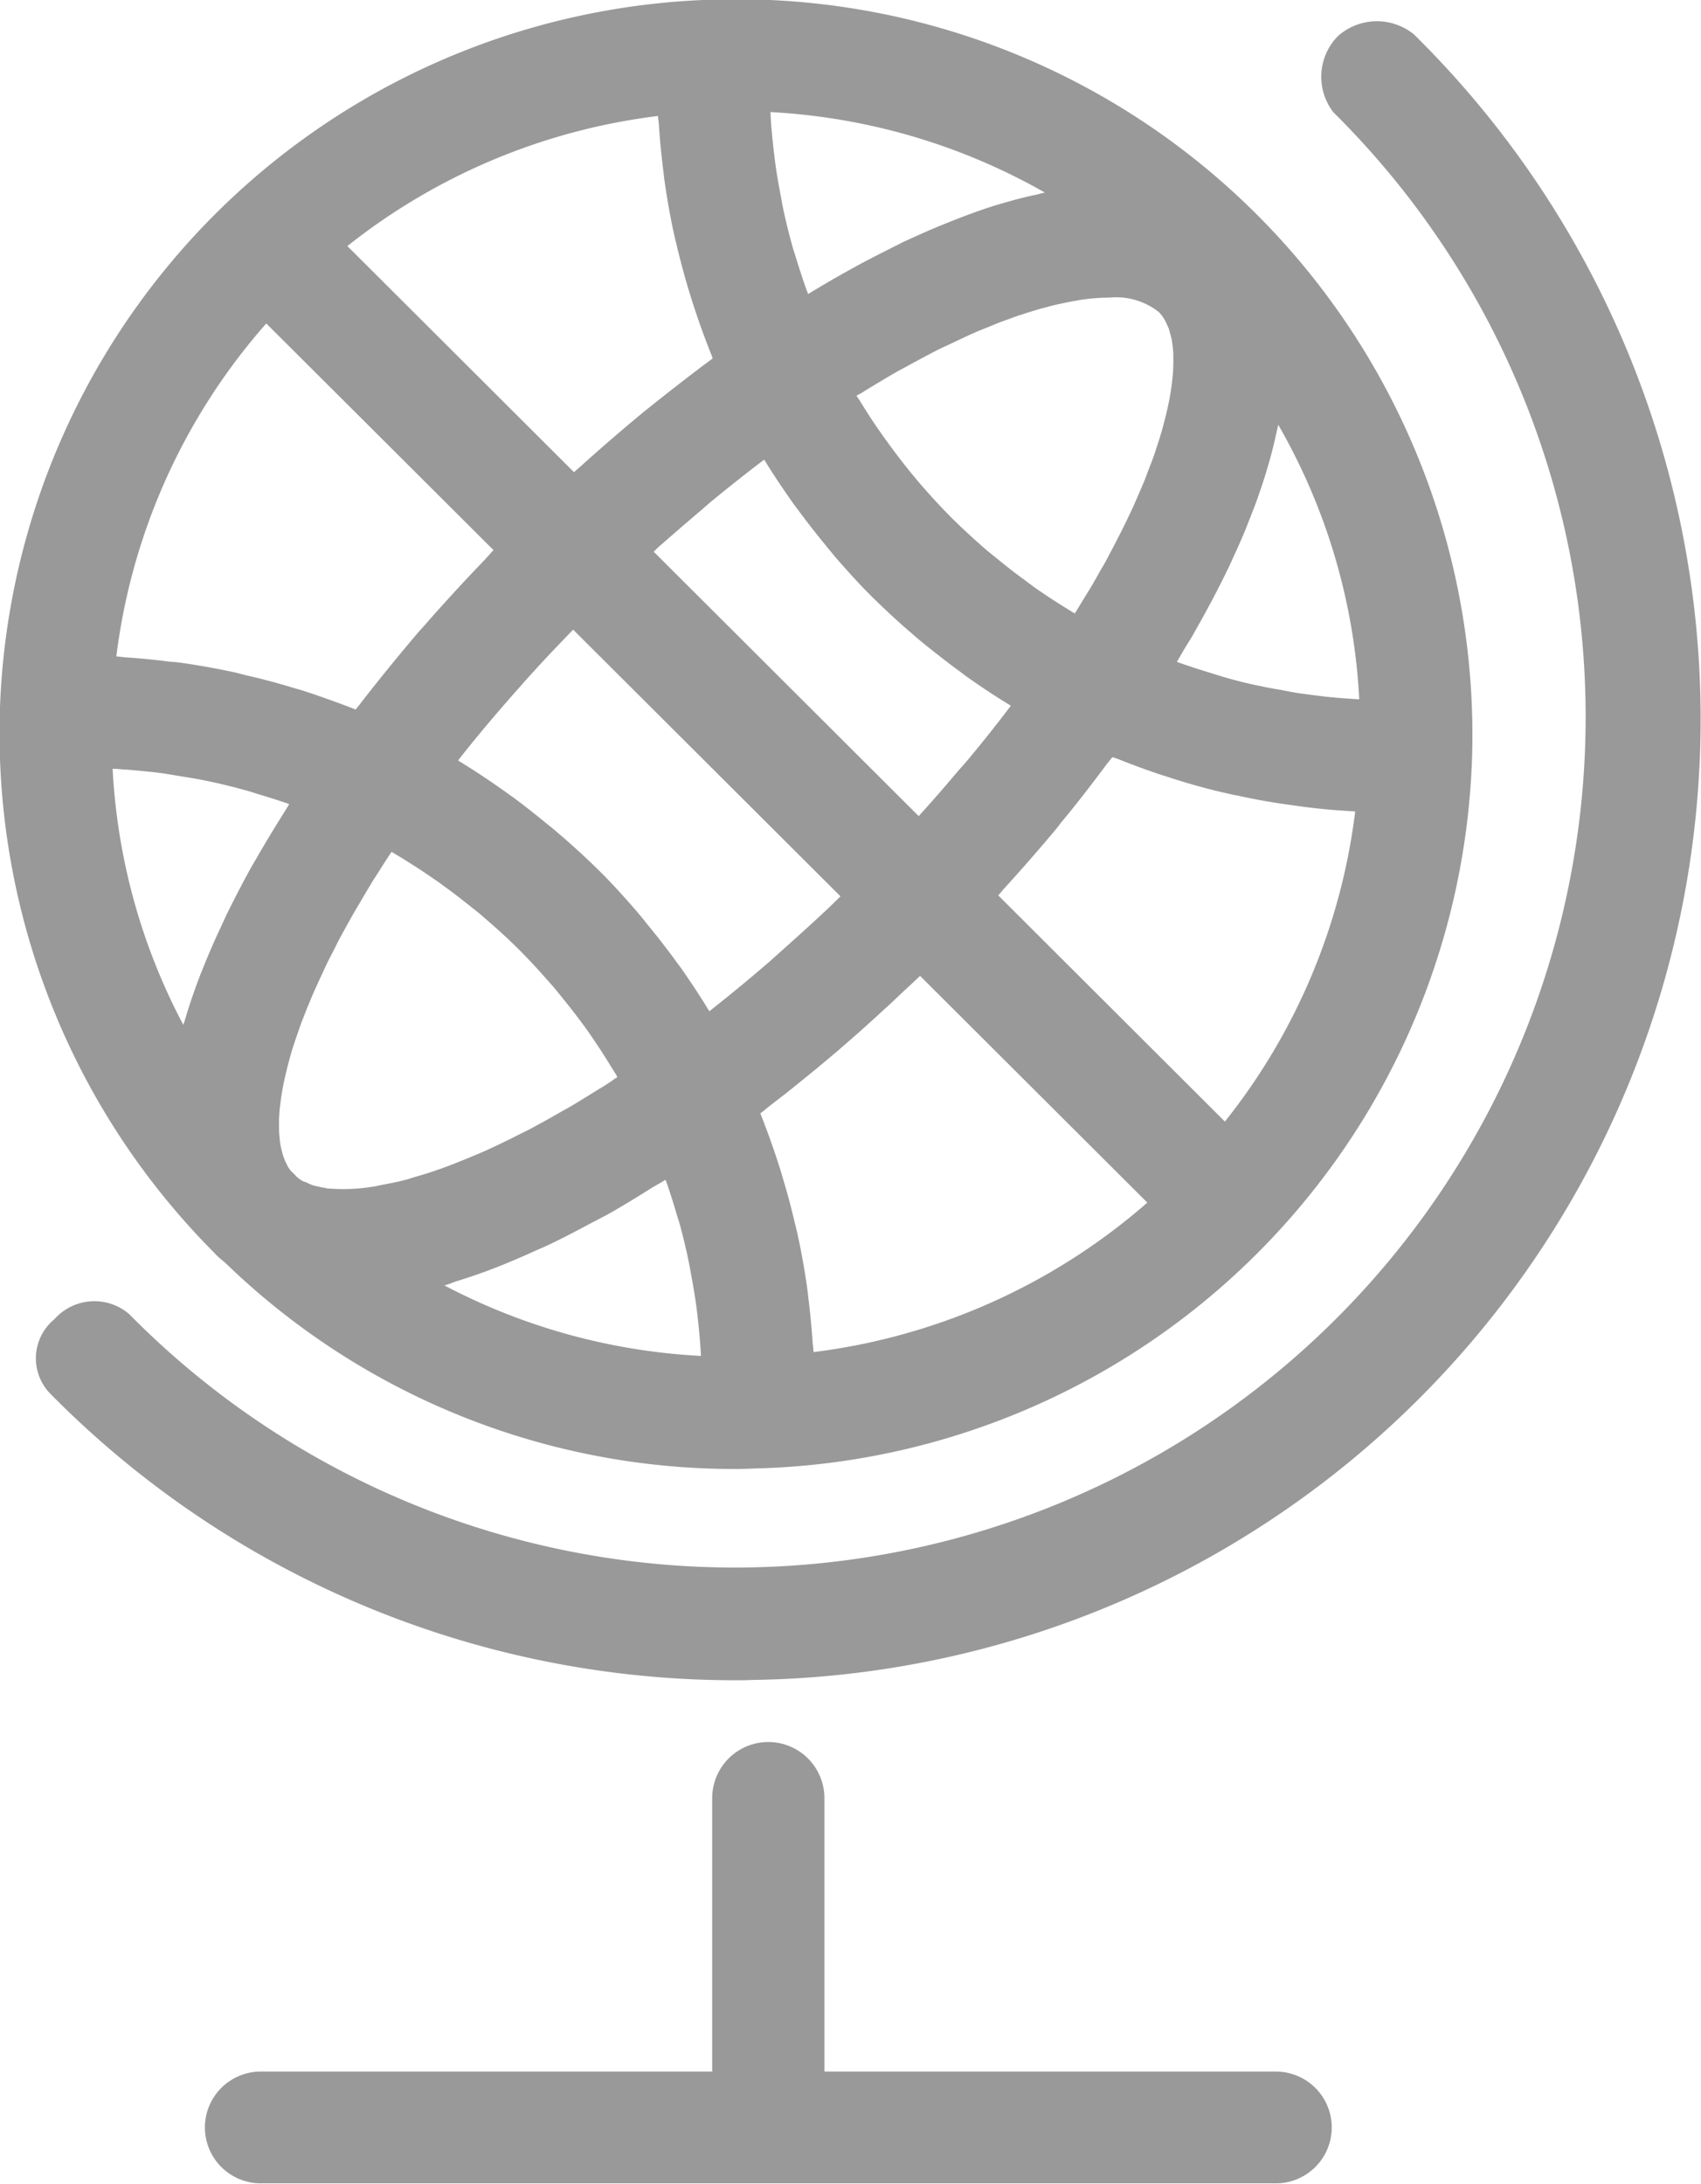 <svg xmlns="http://www.w3.org/2000/svg" width="52.812" height="67.81" viewBox="0 0 52.812 67.81">
  <defs>
    <style>
      .cls-1 {
        fill: #999;
        fill-rule: evenodd;
      }
    </style>
  </defs>
  <path class="cls-1" d="M303.867,1902.06a3.647,3.647,0,0,0,.306.27,22.7,22.7,0,0,0,15.866,6.41h0c0.23,0,.46-0.01.69-0.02h0.057a22.818,22.818,0,0,0,22.105-22.05h0a22.836,22.836,0,0,0-23.6-23.55h0a22.816,22.816,0,0,0-22.106,22.05v0.01a22.857,22.857,0,0,0,6.678,16.87S303.866,1902.06,303.867,1902.06Zm-0.956-7.2c-0.009.03-.023,0.06-0.032,0.09a19.069,19.069,0,0,1-2.194-7.95c0.1,0,.2.01,0.308,0.02,0.24,0.01.48,0.04,0.719,0.06,0.2,0.02.4,0.04,0.592,0.07l0.728,0.12c0.183,0.03.365,0.06,0.546,0.1,0.405,0.08.808,0.18,1.205,0.29,0.123,0.03.242,0.07,0.364,0.11,0.3,0.09.594,0.18,0.886,0.28a0.7,0.7,0,0,1,.134.05c-0.051.08-.092,0.15-0.142,0.23-0.295.47-.575,0.93-0.835,1.38-0.055.1-.115,0.2-0.17,0.29-0.295.53-.562,1.05-0.808,1.55-0.06.13-.114,0.25-0.17,0.37-0.194.41-.371,0.82-0.531,1.22-0.044.11-.091,0.22-0.132,0.33C303.2,1893.94,303.042,1894.41,302.911,1894.86Zm8.5-8.12c0.492-.63,1.011-1.25,1.545-1.86,0.161-.19.328-0.37,0.492-0.56,0.395-.44.8-0.88,1.217-1.31,0.105-.11.212-0.22,0.318-0.33l8.3,8.28-0.337.33c-0.432.41-.867,0.8-1.3,1.19l-0.57.51q-0.921.795-1.854,1.53a0.109,0.109,0,0,0-.011.01c-0.275-.46-0.571-0.9-0.876-1.34-0.083-.11-0.172-0.23-0.258-0.35-0.261-.35-0.533-0.7-0.815-1.04-0.1-.13-0.2-0.25-0.311-0.38-0.373-.43-0.758-0.86-1.164-1.26s-0.832-.79-1.266-1.16c-0.124-.11-0.251-0.21-0.375-0.31-0.342-.28-0.692-0.56-1.049-0.82-0.117-.08-0.233-0.17-0.353-0.25-0.436-.31-0.88-0.6-1.337-0.88h0Zm7.323-7.58c0.171-.14.34-0.29,0.512-0.44,0.551-.45,1.1-0.89,1.658-1.31,0,0,.007,0,0.011-0.01,0.272,0.45.563,0.88,0.865,1.31,0.083,0.12.173,0.23,0.258,0.35,0.255,0.34.519,0.68,0.793,1.01,0.1,0.13.206,0.25,0.312,0.38,0.367,0.42.743,0.84,1.14,1.23s0.816,0.78,1.241,1.14c0.12,0.11.244,0.21,0.366,0.31,0.336,0.27.68,0.54,1.032,0.8,0.113,0.08.223,0.17,0.338,0.25,0.427,0.3.863,0.59,1.312,0.86a0.061,0.061,0,0,1-.007.01c-0.42.56-.86,1.11-1.317,1.66-0.144.17-.3,0.34-0.443,0.51-0.321.38-.642,0.75-0.978,1.12-0.037.04-.078,0.09-0.115,0.13l-8.228-8.21,0.12-.12C317.981,1879.81,318.36,1879.48,318.737,1879.16Zm5.25-3.86q0.534-.33,1.054-0.63c0.143-.08.282-0.15,0.423-0.23,0.259-.14.517-0.28,0.769-0.41,0.157-.08.308-0.15,0.462-0.22,0.231-.11.461-0.22,0.684-0.32,0.155-.07.306-0.13,0.457-0.19,0.218-.09.43-0.18,0.64-0.25,0.143-.05.287-0.11,0.427-0.15,0.209-.07.412-0.13,0.613-0.19,0.128-.03.257-0.07,0.381-0.1,0.213-.05.416-0.09,0.618-0.13,0.1-.01.2-0.04,0.3-0.05a6.085,6.085,0,0,1,.826-0.06,2.134,2.134,0,0,1,1.53.45,1.293,1.293,0,0,1,.179.24c0.018,0.03.03,0.06,0.046,0.09,0.032,0.07.063,0.13,0.089,0.2,0.015,0.05.026,0.1,0.038,0.14a2.088,2.088,0,0,1,.053.22c0.009,0.05.015,0.11,0.023,0.17,0.009,0.08.017,0.16,0.021,0.25,0,0.06,0,.13,0,0.2s0,0.17-.006.27c0,0.07-.009.15-0.017,0.23s-0.02.19-.033,0.29c-0.012.08-.024,0.17-0.039,0.26s-0.039.21-.062,0.32c-0.02.09-.038,0.18-0.061,0.27-0.027.12-.06,0.24-0.093,0.36-0.025.1-.05,0.2-0.081,0.29-0.037.13-.082,0.27-0.127,0.4-0.032.1-.062,0.2-0.1,0.3-0.052.15-.112,0.3-0.171,0.45-0.037.1-.07,0.19-0.109,0.29-0.08.19-.167,0.39-0.258,0.6-0.027.06-.05,0.12-0.078,0.18q-0.181.39-.39,0.81c-0.046.09-.1,0.19-0.148,0.29-0.1.19-.2,0.38-0.3,0.57-0.062.12-.131,0.23-0.2,0.35-0.1.18-.2,0.36-0.315,0.55-0.075.12-.156,0.25-0.234,0.38s-0.157.26-.238,0.39a0.05,0.05,0,0,0-.03-0.02l-0.144-.09q-0.542-.33-1.059-0.69c-0.123-.09-0.242-0.18-0.362-0.27-0.279-.2-0.554-0.42-0.823-0.64-0.112-.09-0.224-0.18-0.334-0.27-0.363-.32-0.719-0.64-1.059-0.98s-0.662-.69-0.974-1.05c-0.095-.11-0.184-0.22-0.276-0.33-0.221-.27-0.437-0.55-0.643-0.83-0.087-.12-0.177-0.24-0.261-0.36q-0.363-.51-0.691-1.05c-0.032-.05-0.067-0.1-0.1-0.15-0.006-.01-0.01-0.02-0.017-0.03s0.013-.01.02-0.02A1.678,1.678,0,0,0,323.987,1875.3Zm10.238,7.55c0.158-.28.309-0.55,0.456-0.82,0.05-.1.105-0.19,0.155-0.29,0.19-.36.367-0.71,0.534-1.06l0.118-.26q0.181-.39.344-0.78c0.052-.12.1-0.25,0.147-0.37,0.088-.22.169-0.43,0.246-0.64,0.046-.13.088-0.26,0.131-0.38,0.07-.21.133-0.41,0.193-0.62,0.035-.12.071-0.23,0.1-0.35,0.062-.23.114-0.45,0.163-0.67,0.017-.08.04-0.17,0.056-0.25,0-.01.008-0.03,0.01-0.04a19,19,0,0,1,2.514,8.52c-0.111,0-.222-0.01-0.333-0.02-0.244-.01-0.488-0.04-0.731-0.06-0.2-.03-0.407-0.05-0.61-0.08-0.255-.03-0.51-0.08-0.762-0.13-0.181-.03-0.363-0.06-0.542-0.1q-0.621-.12-1.23-0.3c-0.142-.04-0.281-0.09-0.423-0.13-0.289-.09-0.577-0.18-0.861-0.28l-0.169-.06c0.087-.15.167-0.29,0.251-0.43S334.146,1882.98,334.225,1882.85Zm-18.4,14.07c-0.288.18-.577,0.36-0.861,0.53-0.171.1-.34,0.19-0.51,0.29-0.261.15-.52,0.29-0.776,0.43-0.173.09-.345,0.17-0.516,0.26-0.245.12-.488,0.24-0.727,0.35-0.167.08-.332,0.15-0.5,0.22-0.236.1-.464,0.19-0.691,0.28-0.155.06-.311,0.12-0.461,0.17-0.228.08-.447,0.15-0.664,0.21-0.136.04-.276,0.09-0.407,0.12-0.232.06-.45,0.1-0.667,0.14-0.1.02-.214,0.05-0.314,0.06a5.531,5.531,0,0,1-.88.07c-0.177,0-.343-0.01-0.5-0.02a0.837,0.837,0,0,0-.149-0.03c-0.092-.02-0.189-0.04-0.271-0.06a1.339,1.339,0,0,1-.211-0.09c-0.044-.02-0.094-0.03-0.133-0.05a1.155,1.155,0,0,1-.192-0.14,1.051,1.051,0,0,0-.128-0.13,0.931,0.931,0,0,1-.139-0.18c-0.018-.03-0.031-0.07-0.049-0.1a1.839,1.839,0,0,1-.092-0.22c-0.016-.04-0.026-0.09-0.04-0.14-0.019-.08-0.039-0.15-0.052-0.24-0.01-.05-0.015-0.12-0.022-0.18-0.007-.08-0.016-0.17-0.019-0.26,0-.07,0-0.14,0-0.21,0-.1,0-0.19.011-0.29,0-.08.013-0.16,0.022-0.24,0.012-.11.025-0.21,0.042-0.32,0.013-.09.03-0.18,0.046-0.27,0.022-.11.046-0.23,0.073-0.34s0.045-.2.071-0.3c0.032-.12.067-0.25,0.1-0.37s0.062-.21.1-0.32c0.042-.13.09-0.27,0.139-0.41,0.038-.11.075-0.22,0.118-0.33,0.056-.14.117-0.3,0.179-0.45,0.047-.11.089-0.22,0.138-0.33,0.072-.17.151-0.34,0.229-0.51,0.05-.11.1-0.21,0.148-0.32,0.1-.22.213-0.43,0.326-0.65,0.039-.08.073-0.15,0.113-0.23,0.158-.29.327-0.6,0.506-0.91,0.035-.06.076-0.13,0.113-0.19,0.146-.25.3-0.51,0.457-0.77,0.065-.1.137-0.21,0.2-0.31,0.117-.19.237-0.37,0.36-0.56a0.233,0.233,0,0,1,.069.04l0.253,0.15c0.337,0.21.668,0.42,0.993,0.65,0.128,0.08.255,0.18,0.381,0.27,0.287,0.21.567,0.43,0.842,0.65,0.113,0.09.227,0.18,0.339,0.28,0.373,0.32.738,0.65,1.088,1s0.676,0.71,1,1.08c0.1,0.11.194,0.23,0.291,0.35,0.22,0.27.434,0.54,0.64,0.82,0.1,0.13.191,0.26,0.282,0.39,0.224,0.33.436,0.65,0.64,0.99,0.052,0.08.108,0.17,0.159,0.25a0.548,0.548,0,0,0,.037.07,0.341,0.341,0,0,1-.078.05C316.138,1896.73,315.984,1896.82,315.828,1896.92Zm-4.491,6q0.444-.135.9-0.3c0.212-.08.426-0.16,0.644-0.25,0.316-.13.639-0.27,0.965-0.42,0.216-.09.431-0.19,0.652-0.3,0.349-.17.7-0.36,1.061-0.55,0.207-.11.411-0.21,0.62-0.33,0.418-.24.842-0.5,1.269-0.77,0.137-.08.269-0.15,0.407-0.24,0.016,0.04.032,0.08,0.047,0.12,0.116,0.34.221,0.67,0.318,1.01,0.024,0.07.051,0.15,0.072,0.23,0.115,0.41.214,0.83,0.3,1.26,0.025,0.12.044,0.24,0.068,0.37,0.055,0.3.108,0.6,0.149,0.91,0.022,0.15.039,0.31,0.057,0.47,0.031,0.28.057,0.56,0.076,0.84,0.007,0.09.011,0.17,0.016,0.26a19.21,19.21,0,0,1-7.967-2.19C311.105,1903.01,311.224,1902.96,311.337,1902.92Zm11.114,2.19c0-.09-0.019-0.19-0.026-0.28-0.029-.45-0.071-0.89-0.126-1.34-0.017-.13-0.028-0.26-0.048-0.4-0.08-.56-0.179-1.11-0.3-1.66-0.026-.12-0.058-0.24-0.085-0.35-0.105-.45-0.222-0.89-0.355-1.33-0.046-.16-0.093-0.32-0.143-0.47-0.158-.49-0.328-0.97-0.517-1.45-0.019-.04-0.032-0.09-0.05-0.13,0.118-.09.234-0.19,0.351-0.28l0.466-.36c0.4-.32.795-0.64,1.19-0.97l0.356-.3c0.5-.43,1-0.87,1.493-1.33,0.106-.09.21-0.19,0.315-0.29,0.262-.25.526-0.49,0.788-0.74l7.056,7.04A19.375,19.375,0,0,1,322.451,1905.11Zm12.77-7.16-7.035-7.02c0.05-.05.1-0.11,0.146-0.17,0.585-.64,1.152-1.29,1.693-1.94,0.039-.05.074-0.1,0.113-0.15,0.5-.6.968-1.21,1.422-1.82,0.055-.07.115-0.14,0.17-0.21a1.782,1.782,0,0,1,.21.07c0.453,0.18.911,0.35,1.376,0.5,0.135,0.04.27,0.09,0.406,0.13,0.542,0.17,1.091.32,1.646,0.44a2.08,2.08,0,0,0,.242.05q0.738,0.165,1.487.27l0.423,0.06c0.565,0.08,1.132.13,1.7,0.16,0.017,0,.034.01,0.049,0.01A19.187,19.187,0,0,1,335.221,1897.95Zm-5.834-28.78-0.275.06c-0.378.09-.761,0.2-1.157,0.32a0.034,0.034,0,0,1-.028.01c-0.392.13-.8,0.28-1.2,0.44l-0.3.12c-0.414.17-.836,0.36-1.266,0.56a1.036,1.036,0,0,1-.155.08c-0.394.2-.793,0.4-1.2,0.62-0.1.06-.2,0.11-0.305,0.17-0.4.22-.807,0.46-1.217,0.71-0.017-.05-0.039-0.1-0.056-0.15-0.118-.33-0.225-0.66-0.325-0.99-0.029-.09-0.062-0.19-0.089-0.28-0.121-.43-0.228-0.86-0.319-1.3-0.022-.11-0.039-0.22-0.06-0.33-0.063-.32-0.121-0.65-0.166-0.98-0.023-.16-0.039-0.31-0.058-0.47-0.033-.29-0.061-0.59-0.082-0.88l-0.015-.27a19.272,19.272,0,0,1,8.523,2.5A2.357,2.357,0,0,0,329.387,1869.17Zm-11.762-2.44c0,0.09.021,0.19,0.027,0.28,0.029,0.46.073,0.92,0.13,1.37,0.017,0.14.029,0.27,0.049,0.4,0.081,0.57.183,1.14,0.308,1.7,0.024,0.11.055,0.22,0.08,0.33,0.11,0.46.234,0.92,0.371,1.37,0.047,0.16.1,0.32,0.149,0.47,0.159,0.49.332,0.97,0.524,1.45,0.022,0.05.036,0.1,0.058,0.16-0.073.05-.145,0.11-0.217,0.16-0.6.45-1.2,0.92-1.8,1.4-0.058.05-.117,0.09-0.174,0.14q-0.978.81-1.943,1.68c-0.056.05-.115,0.1-0.172,0.15l-7.036-7.02A19.288,19.288,0,0,1,317.625,1866.73Zm-12.167,6.44,7.058,7.04c-0.1.11-.19,0.21-0.29,0.32-0.589.61-1.157,1.23-1.706,1.85-0.108.13-.222,0.25-0.329,0.37q-0.935,1.1-1.782,2.19c-0.056.08-.119,0.15-0.174,0.22l-0.151-.06q-0.708-.27-1.433-0.51c-0.156-.05-0.313-0.09-0.47-0.14-0.439-.13-0.885-0.25-1.332-0.35l-0.351-.09q-0.829-.18-1.669-0.3c-0.135-.02-0.272-0.03-0.408-0.04-0.443-.06-0.887-0.1-1.332-0.13l-0.283-.03A19.206,19.206,0,0,1,305.458,1873.17Zm35.6-9a1.82,1.82,0,0,0-2.324.08,1.8,1.8,0,0,0-.138,2.37,26.412,26.412,0,1,1-37.393,37.31,1.658,1.658,0,0,0-2.32.16,1.571,1.571,0,0,0-.14,2.3,29.857,29.857,0,0,0,21.3,8.91c0.169,0,.336,0,0.5-0.01A29.836,29.836,0,0,0,341.059,1864.17Zm-4.258,63.28H322.784v-8.49a1.742,1.742,0,0,0-3.484,0v8.49H305.285a1.735,1.735,0,1,0,0,3.47H336.8A1.735,1.735,0,1,0,336.8,1927.45Z" transform="translate(-297.188 -1863.13)"/>
</svg>
